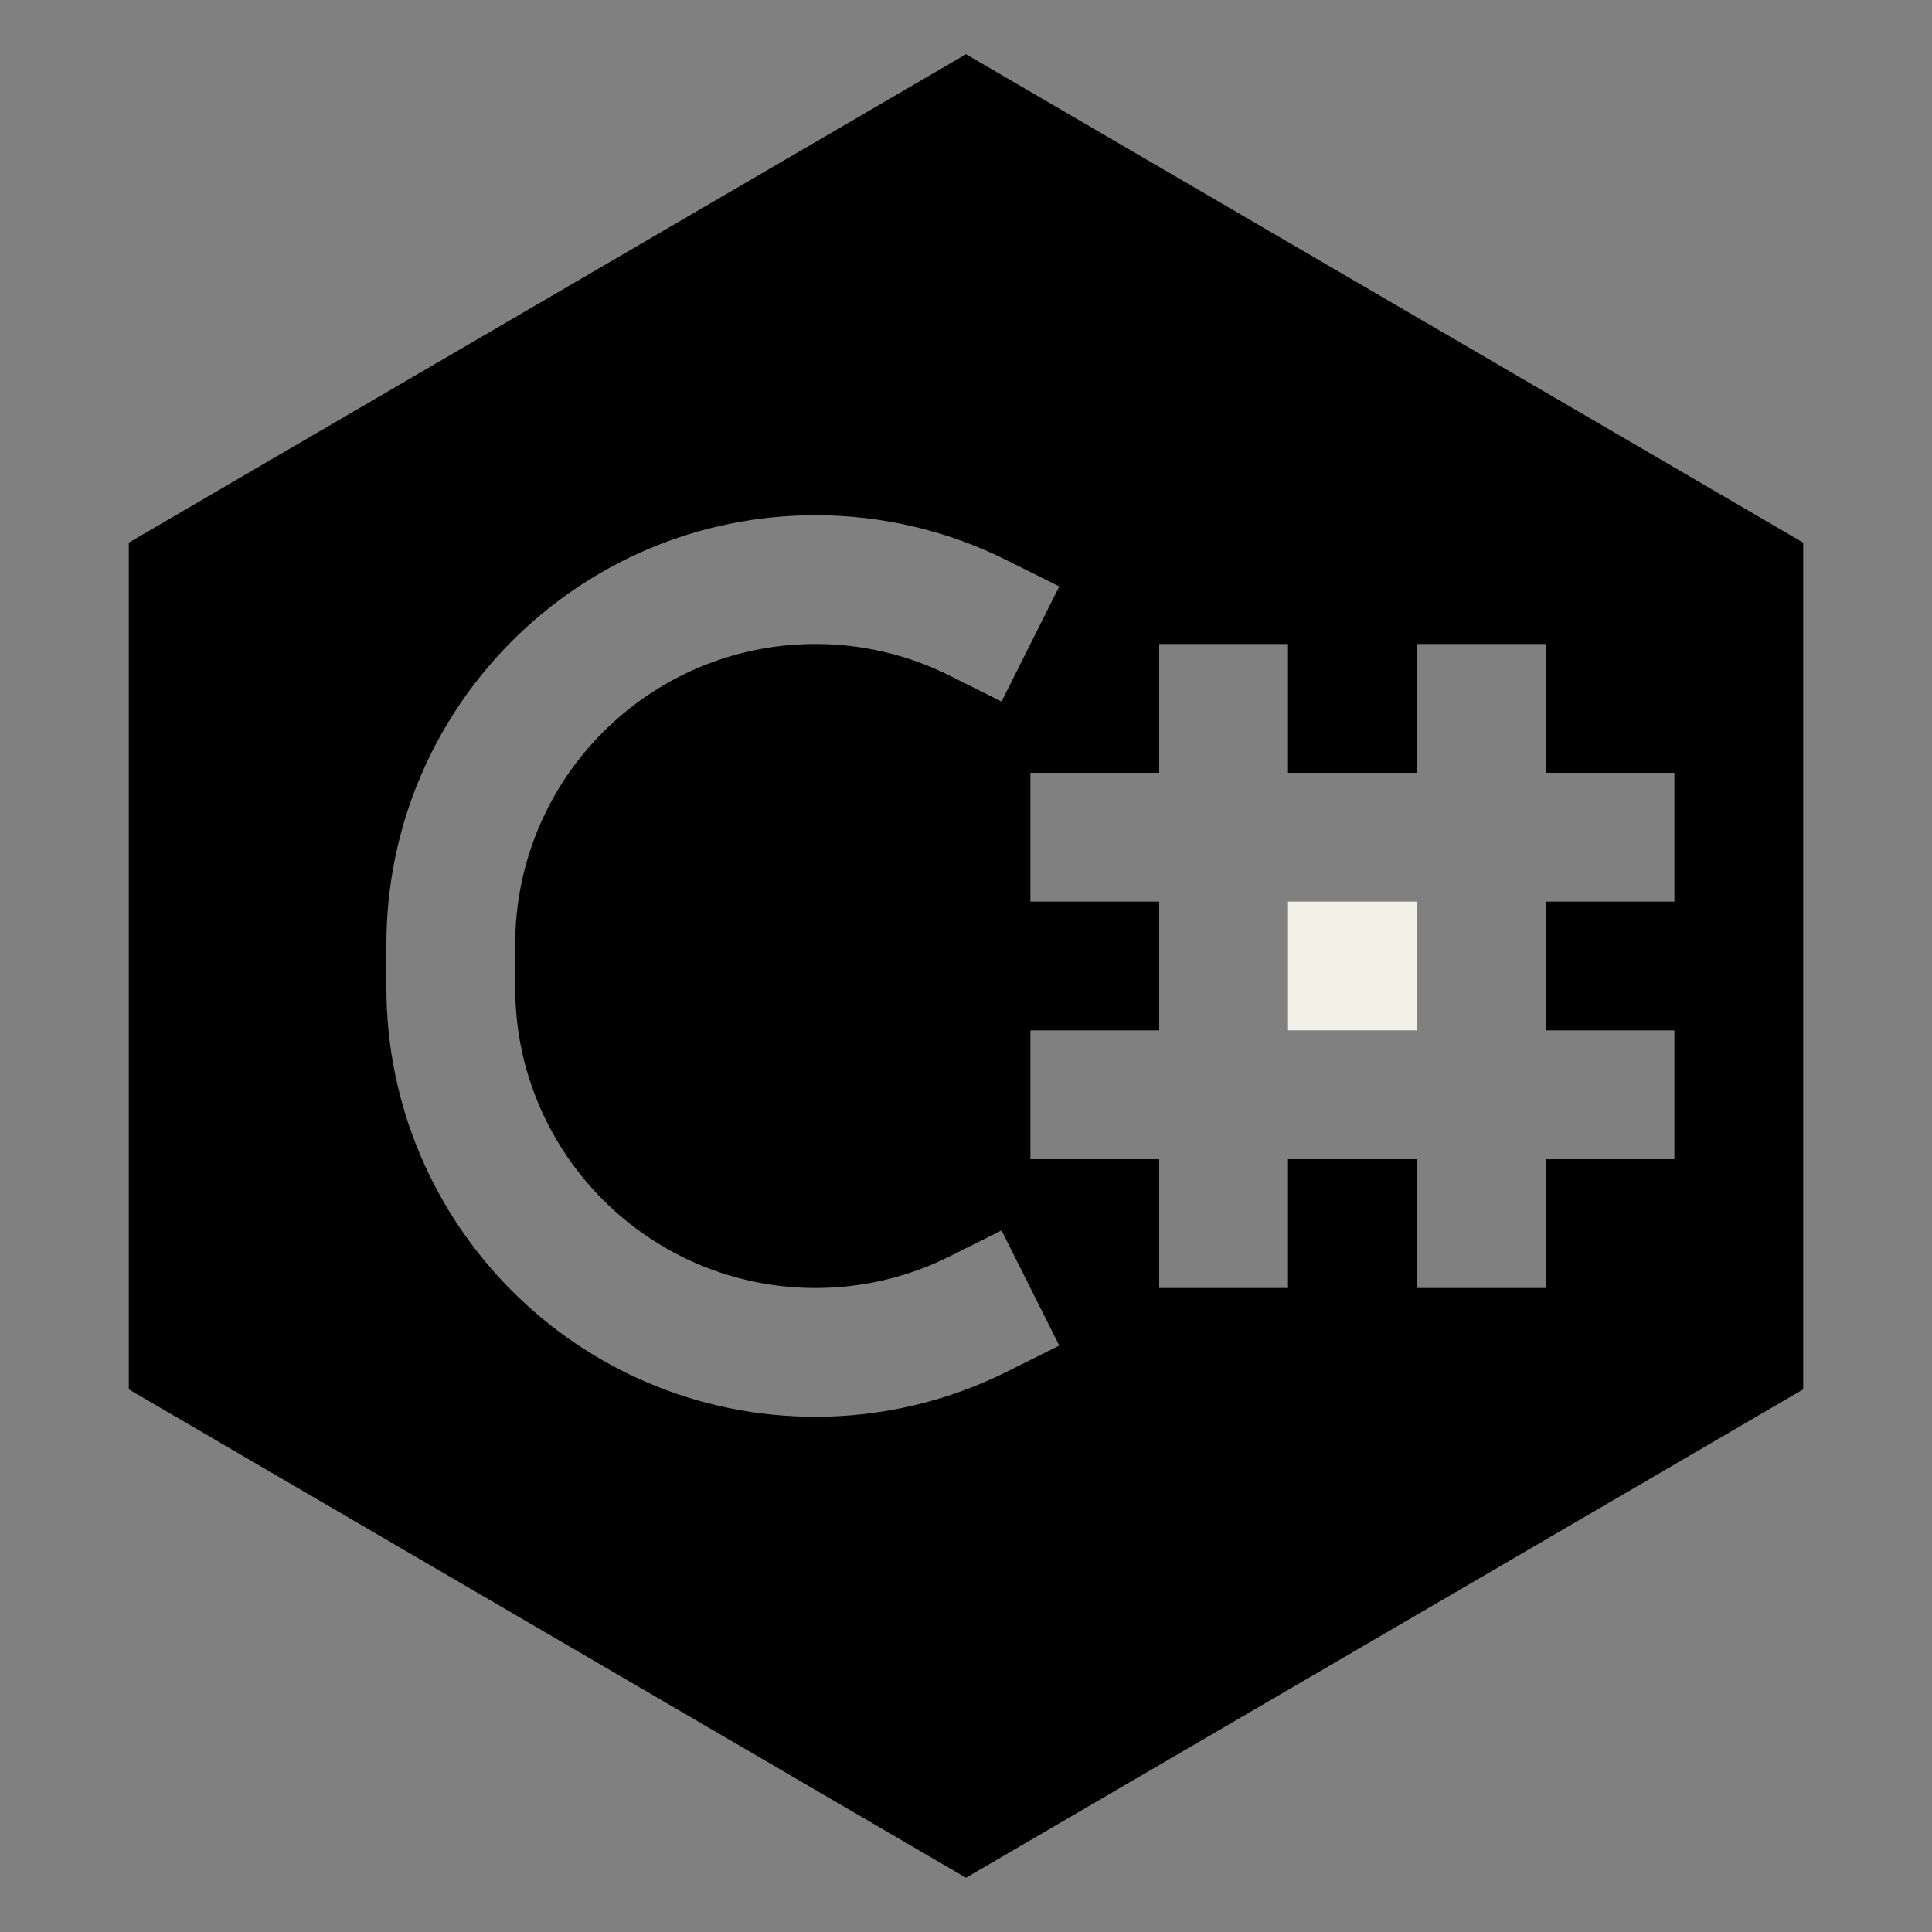 <?xml version="1.0" encoding="utf-8"?><!-- Uploaded to: SVG Repo, www.svgrepo.com, Generator: SVG Repo Mixer Tools -->
<svg width="800px" height="800px" viewBox="0 0 15 15" fill="#f1f1e6" xmlns="http://www.w3.org/2000/svg">
<rect x="0" y="0" width="15" height="15" fill="#808080" stroke="none"/>
<path d="M10 8V7H11V8H10Z" fill="#f1f1e6"/>
<path fill-rule="evenodd" clip-rule="evenodd" d="M7.5 0.421L14 4.213V10.787L7.5 14.579L1 10.787V4.213L7.5 0.421ZM6.332 4C4.492 4 3 5.492 3 7.332V7.668C3 9.508 4.492 11 6.332 11C6.849 11 7.359 10.88 7.821 10.648L8.224 10.447L7.776 9.553L7.374 9.754C7.051 9.916 6.694 10 6.332 10C5.044 10 4 8.956 4 7.668V7.332C4 6.044 5.044 5 6.332 5C6.694 5 7.051 5.084 7.374 5.246L7.776 5.447L8.224 4.553L7.821 4.352C7.359 4.12 6.849 4 6.332 4ZM9 5V6H8V7H9V8H8V9H9V10H10V9H11V10H12V9H13V8H12V7H13V6H12V5H11V6H10V5H9Z" fill="#000000"/>
</svg>